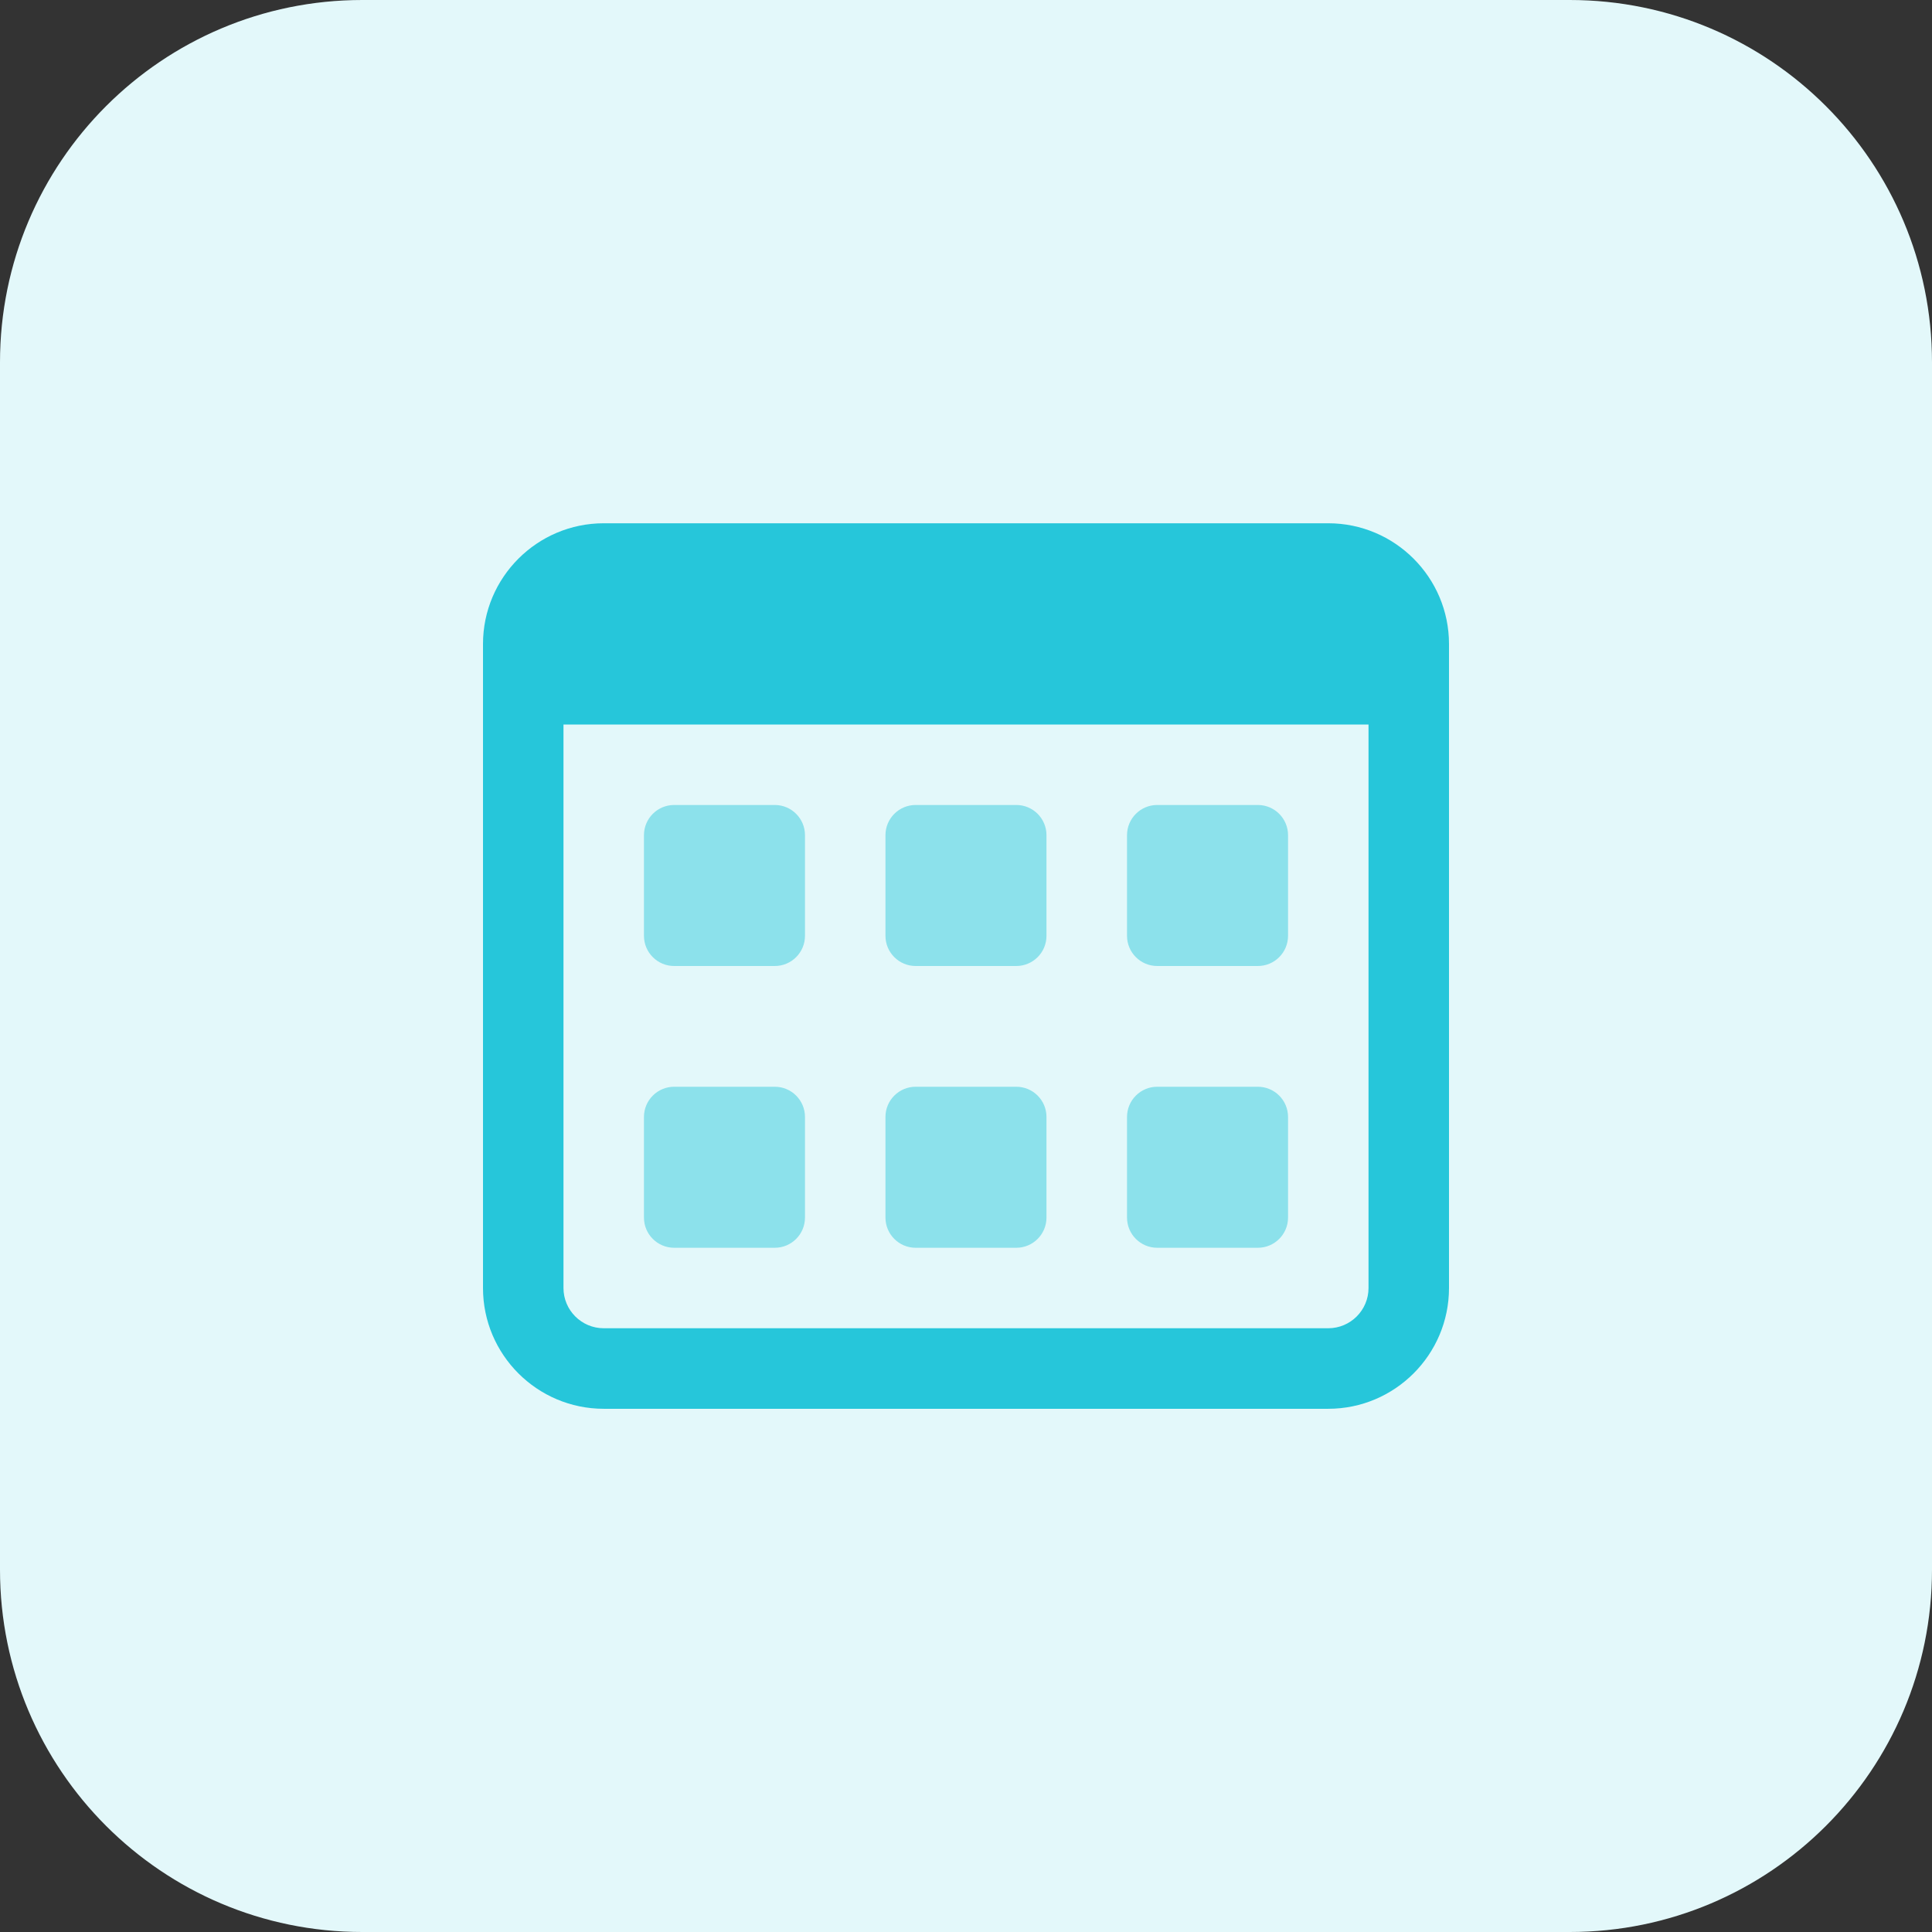 <svg id="bold" enable-background="new 0 0 32 32" height="512" viewBox="0 0 32 32" width="512" xmlns="http://www.w3.org/2000/svg"><rect x="0" y="0" width="32" height="32" fill="#333333" stroke="none"/><path d="m26 32h-20c-3.314 0-6-2.686-6-6v-20c0-3.314 2.686-6 6-6h20c3.314 0 6 2.686 6 6v20c0 3.314-2.686 6-6 6z" fill="#e3f8fa"/><g fill="#8ce1eb"><path d="m12.833 16h-1.667c-.276 0-.5-.224-.5-.5v-1.667c0-.276.224-.5.5-.5h1.667c.276 0 .5.224.5.5v1.667c0 .276-.224.5-.5.5z"/><path d="m16.833 16h-1.667c-.276 0-.5-.224-.5-.5v-1.667c0-.276.224-.5.5-.5h1.667c.276 0 .5.224.5.5v1.667c0 .276-.224.5-.5.5z"/><path d="m20.834 16h-1.667c-.276 0-.5-.224-.5-.5v-1.667c0-.276.224-.5.5-.5h1.667c.276 0 .5.224.5.5v1.667c0 .276-.224.5-.5.5z"/><path d="m12.833 20.667h-1.667c-.276 0-.5-.224-.5-.5v-1.667c0-.276.224-.5.5-.5h1.667c.276 0 .5.224.5.5v1.667c0 .276-.224.5-.5.5z"/><path d="m16.833 20.667h-1.667c-.276 0-.5-.224-.5-.5v-1.667c0-.276.224-.5.5-.5h1.667c.276 0 .5.224.5.5v1.667c0 .276-.224.5-.5.5z"/><path d="m20.834 20.667h-1.667c-.276 0-.5-.224-.5-.5v-1.667c0-.276.224-.5.5-.5h1.667c.276 0 .5.224.5.5v1.667c0 .276-.224.5-.5.5z"/></g><path d="m22 8.667h-12c-1.103 0-2 .897-2 2v10.667c0 1.103.897 2 2 2h12c1.103 0 2-.897 2-2v-10.667c0-1.103-.897-2-2-2zm0 13.333h-12c-.368 0-.667-.299-.667-.667v-9.333h13.334v9.333c0 .368-.299.667-.667.667z" fill="#26c6da"/></svg>